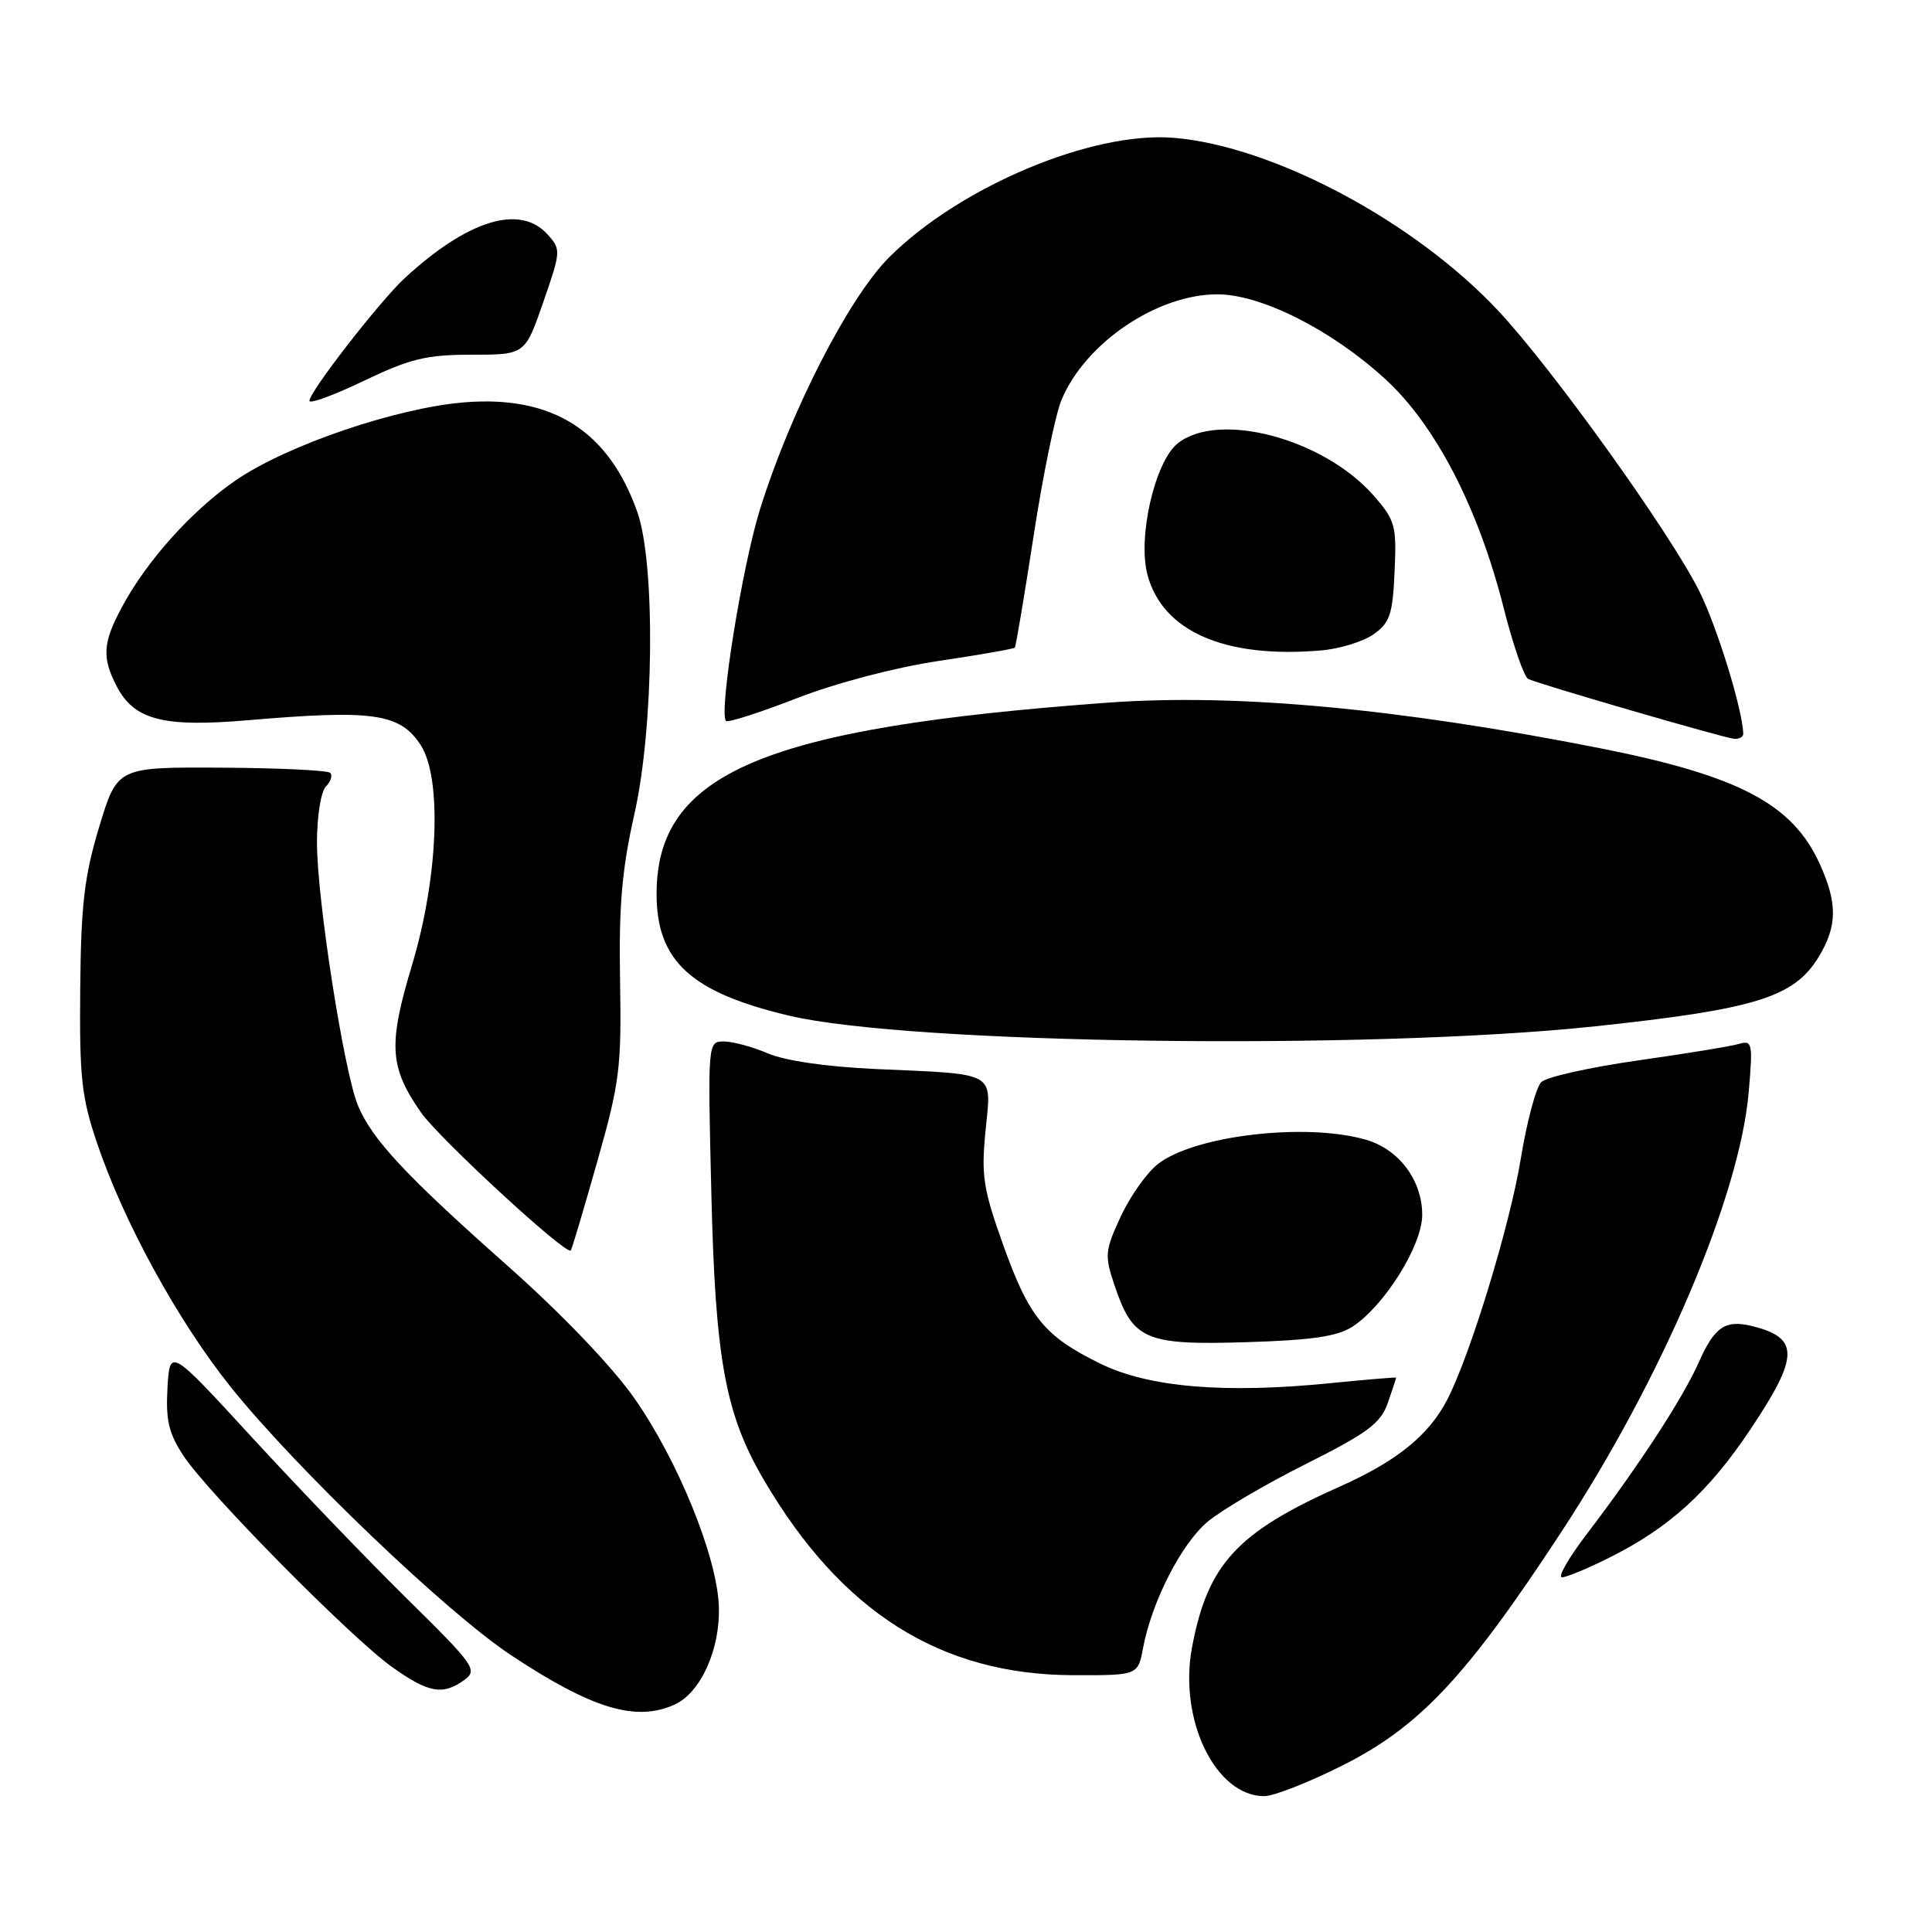 <?xml version="1.0" encoding="UTF-8" standalone="no"?>
<!DOCTYPE svg PUBLIC "-//W3C//DTD SVG 1.1//EN" "http://www.w3.org/Graphics/SVG/1.1/DTD/svg11.dtd" >
<svg xmlns="http://www.w3.org/2000/svg" xmlns:xlink="http://www.w3.org/1999/xlink" version="1.1" viewBox="0 0 256 256">
 <g >
 <path fill="currentColor"
d=" M 177.79 233.98 C 188.08 228.83 194.28 222.23 206.88 203.00 C 220.30 182.54 230.55 158.44 231.72 144.63 C 232.27 138.22 232.19 137.80 230.40 138.33 C 229.36 138.64 223.32 139.62 217.00 140.52 C 210.68 141.42 204.93 142.70 204.23 143.38 C 203.54 144.05 202.31 148.63 201.51 153.55 C 200.08 162.35 194.78 179.69 191.73 185.53 C 189.28 190.22 185.06 193.63 177.50 196.99 C 163.91 203.05 160.04 207.25 157.96 218.22 C 156.13 227.84 161.05 238.00 167.52 238.00 C 168.76 238.00 173.38 236.19 177.79 233.98 Z  M 89.40 225.86 C 92.86 224.29 95.46 218.50 95.25 212.83 C 95.02 206.26 89.82 193.49 84.04 185.25 C 81.08 181.04 74.41 174.07 67.25 167.72 C 53.75 155.75 49.32 151.00 47.44 146.51 C 45.58 142.06 42.00 119.13 42.00 111.68 C 42.00 108.18 42.52 104.88 43.18 104.22 C 43.83 103.57 44.09 102.75 43.75 102.41 C 43.41 102.07 36.92 101.76 29.33 101.72 C 15.54 101.64 15.54 101.64 13.14 109.57 C 11.17 116.10 10.73 119.88 10.63 131.00 C 10.52 142.77 10.80 145.40 12.87 151.50 C 16.40 161.94 23.61 175.09 30.57 183.78 C 39.19 194.54 59.10 213.60 67.67 219.29 C 78.43 226.43 84.28 228.20 89.40 225.86 Z  M 61.53 222.60 C 63.33 221.29 62.88 220.65 53.94 211.85 C 48.72 206.71 39.51 197.12 33.47 190.55 C 22.50 178.60 22.50 178.60 22.19 183.92 C 21.95 188.20 22.36 189.94 24.32 192.91 C 27.59 197.86 46.41 216.91 51.90 220.85 C 56.77 224.33 58.68 224.68 61.53 222.60 Z  M 151.46 218.37 C 152.61 212.24 156.53 204.57 160.01 201.64 C 161.84 200.11 167.70 196.66 173.05 193.98 C 181.23 189.87 182.95 188.59 183.89 185.90 C 184.50 184.14 185.00 182.63 185.00 182.55 C 185.00 182.47 181.06 182.80 176.25 183.28 C 162.24 184.68 152.22 183.83 145.84 180.71 C 138.39 177.06 136.37 174.60 132.91 164.91 C 130.28 157.55 130.00 155.75 130.59 149.83 C 131.37 141.87 132.27 142.37 116.00 141.65 C 109.62 141.36 104.04 140.56 101.78 139.59 C 99.74 138.72 97.10 138.00 95.92 138.00 C 93.78 138.00 93.77 138.05 94.26 158.25 C 94.79 180.23 96.12 187.41 101.23 196.12 C 111.50 213.62 124.61 221.90 142.14 221.97 C 150.78 222.00 150.78 222.00 151.46 218.37 Z  M 213.28 206.38 C 221.24 202.39 226.38 197.71 231.94 189.40 C 238.42 179.71 238.46 177.26 232.15 175.71 C 228.60 174.84 227.18 175.81 225.09 180.53 C 223.00 185.25 217.11 194.29 210.27 203.25 C 207.86 206.41 206.37 209.00 206.97 209.00 C 207.58 209.00 210.41 207.82 213.28 206.38 Z  M 179.24 175.77 C 183.47 172.99 188.45 165.01 188.45 160.99 C 188.46 156.41 185.38 152.29 181.00 151.02 C 173.04 148.72 158.24 150.45 153.42 154.25 C 151.95 155.40 149.74 158.53 148.50 161.20 C 146.41 165.71 146.35 166.35 147.67 170.28 C 150.10 177.55 151.71 178.25 165.03 177.85 C 173.88 177.58 177.21 177.09 179.24 175.77 Z  M 79.12 153.99 C 82.12 143.43 82.36 141.48 82.16 129.87 C 81.99 120.00 82.41 115.19 84.06 107.87 C 86.66 96.40 86.87 74.71 84.45 67.85 C 80.65 57.09 73.22 52.37 61.56 53.31 C 52.54 54.04 38.01 58.99 31.23 63.65 C 25.42 67.64 19.40 74.35 16.13 80.49 C 13.62 85.18 13.49 87.12 15.45 90.91 C 17.77 95.40 21.59 96.39 32.78 95.44 C 49.48 94.01 52.98 94.51 55.74 98.72 C 58.59 103.08 58.08 116.29 54.60 127.85 C 51.42 138.45 51.59 141.36 55.77 147.39 C 58.13 150.79 74.99 166.34 75.63 165.70 C 75.76 165.58 77.33 160.30 79.12 153.99 Z  M 211.37 135.99 C 232.60 133.73 237.72 132.15 240.97 126.82 C 243.46 122.73 243.50 119.69 241.12 114.46 C 237.51 106.52 230.42 102.79 212.00 99.14 C 185.33 93.87 163.83 91.87 146.89 93.10 C 101.18 96.43 87.00 102.42 87.00 118.45 C 87.00 127.34 91.55 131.51 104.60 134.59 C 120.64 138.37 181.46 139.17 211.37 135.99 Z  M 230.99 97.25 C 230.92 94.05 227.49 82.94 225.12 78.24 C 221.17 70.42 205.81 49.00 198.62 41.28 C 187.55 29.39 168.72 19.34 155.50 18.26 C 144.68 17.38 127.20 24.73 117.81 34.10 C 112.47 39.43 104.75 54.50 100.70 67.50 C 98.34 75.05 95.21 94.55 96.20 95.53 C 96.45 95.78 100.67 94.43 105.58 92.52 C 110.78 90.50 118.61 88.44 124.36 87.58 C 129.78 86.78 134.33 85.98 134.47 85.81 C 134.61 85.64 135.73 78.97 136.96 71.00 C 138.18 63.02 139.85 54.92 140.65 53.00 C 143.79 45.45 153.31 39.00 161.31 39.00 C 167.09 39.00 176.41 43.69 183.51 50.19 C 190.20 56.29 195.88 67.27 199.23 80.50 C 200.48 85.45 201.95 89.71 202.50 89.97 C 204.08 90.70 228.36 97.76 229.75 97.89 C 230.44 97.95 230.99 97.66 230.99 97.25 Z  M 182.00 84.05 C 184.17 82.53 184.54 81.42 184.79 75.73 C 185.07 69.63 184.87 68.92 182.00 65.65 C 175.37 58.10 161.42 54.41 156.03 58.77 C 153.01 61.22 150.72 71.23 152.05 76.18 C 154.06 83.67 162.30 87.27 175.00 86.19 C 177.47 85.99 180.62 85.02 182.00 84.05 Z  M 62.51 47.00 C 69.57 47.00 69.57 47.00 71.98 40.05 C 74.34 33.26 74.35 33.04 72.54 31.05 C 68.90 27.02 61.98 29.15 53.63 36.85 C 50.32 39.91 41.00 51.91 41.00 53.11 C 41.00 53.56 44.25 52.36 48.22 50.46 C 54.36 47.52 56.51 47.00 62.51 47.00 Z "/>
</g>
</svg>
